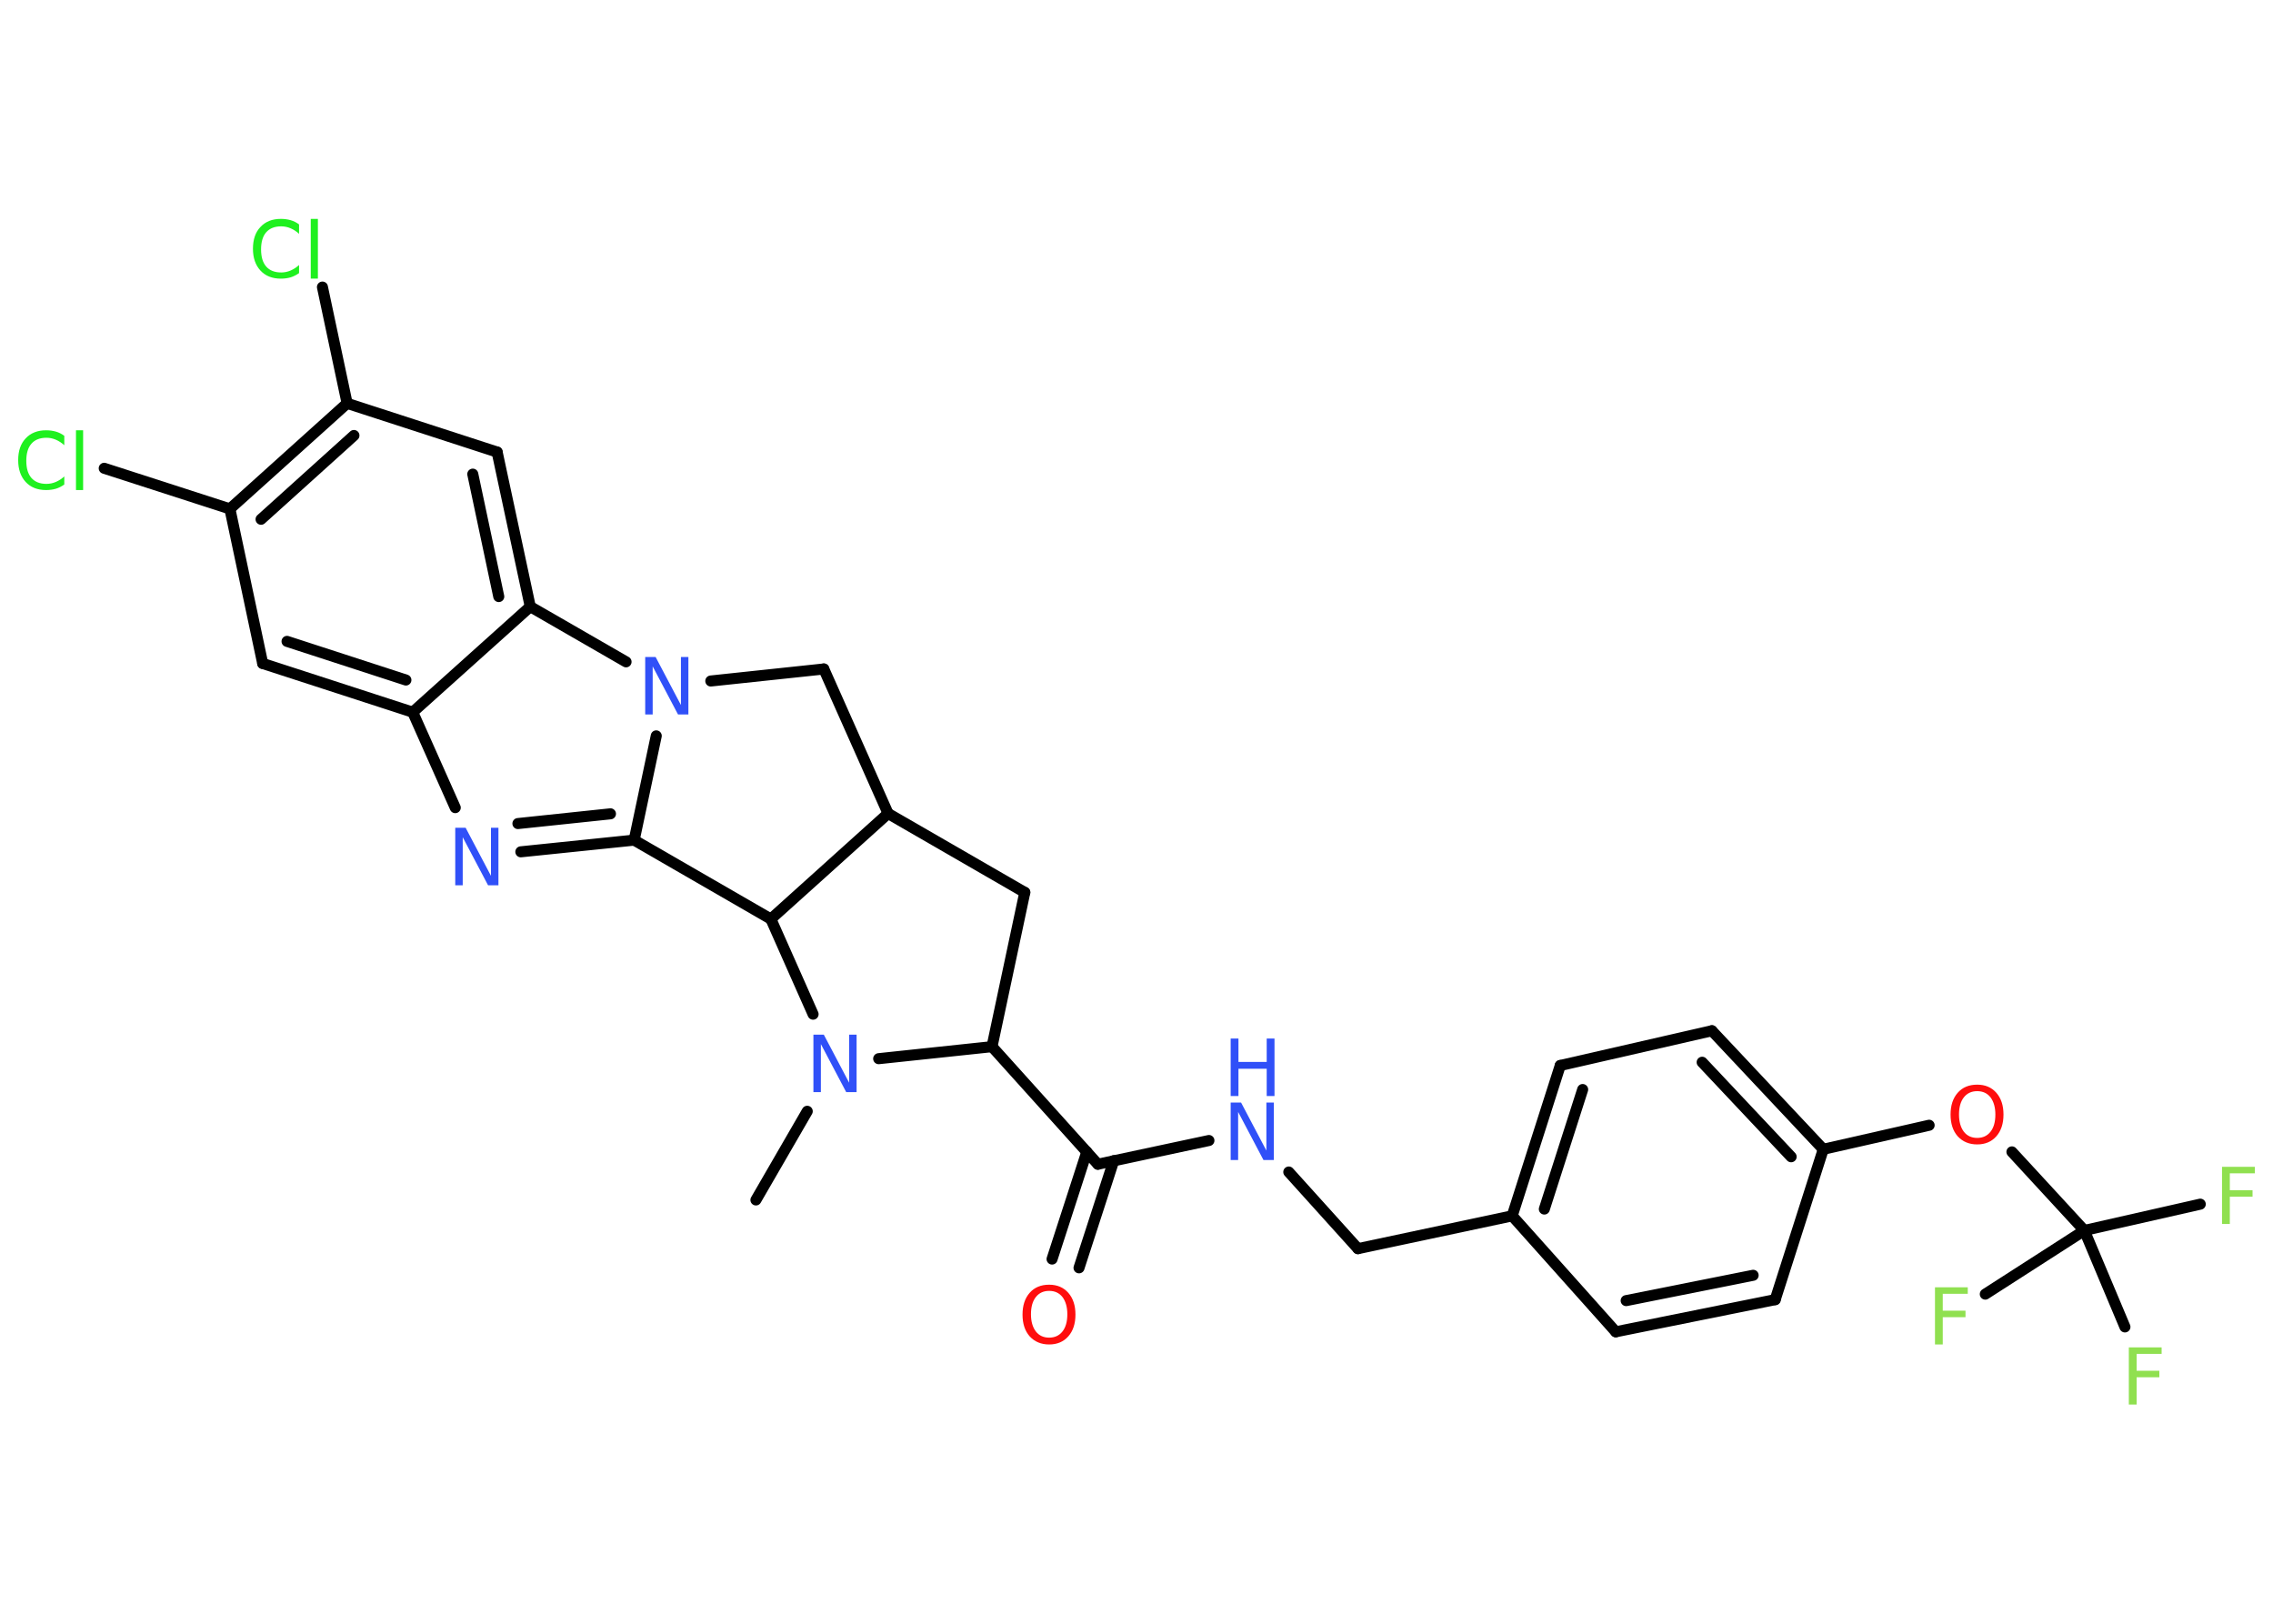 <?xml version='1.0' encoding='UTF-8'?>
<!DOCTYPE svg PUBLIC "-//W3C//DTD SVG 1.1//EN" "http://www.w3.org/Graphics/SVG/1.1/DTD/svg11.dtd">
<svg version='1.2' xmlns='http://www.w3.org/2000/svg' xmlns:xlink='http://www.w3.org/1999/xlink' width='70.0mm' height='50.0mm' viewBox='0 0 70.0 50.0'>
  <desc>Generated by the Chemistry Development Kit (http://github.com/cdk)</desc>
  <g stroke-linecap='round' stroke-linejoin='round' stroke='#000000' stroke-width='.34' fill='#3050F8'>
    <rect x='.0' y='.0' width='70.0' height='50.0' fill='#FFFFFF' stroke='none'/>
    <g id='mol1' class='mol'>
      <line id='mol1bnd1' class='bond' x1='23.28' y1='36.95' x2='24.86' y2='34.22'/>
      <line id='mol1bnd2' class='bond' x1='27.06' y1='32.6' x2='30.55' y2='32.23'/>
      <line id='mol1bnd3' class='bond' x1='30.55' y1='32.23' x2='33.81' y2='35.85'/>
      <g id='mol1bnd4' class='bond'>
        <line x1='34.3' y1='35.74' x2='33.23' y2='39.04'/>
        <line x1='33.47' y1='35.47' x2='32.4' y2='38.77'/>
      </g>
      <line id='mol1bnd5' class='bond' x1='33.81' y1='35.85' x2='37.23' y2='35.12'/>
      <line id='mol1bnd6' class='bond' x1='39.69' y1='36.09' x2='41.82' y2='38.45'/>
      <line id='mol1bnd7' class='bond' x1='41.82' y1='38.45' x2='46.57' y2='37.44'/>
      <g id='mol1bnd8' class='bond'>
        <line x1='48.05' y1='32.81' x2='46.57' y2='37.44'/>
        <line x1='48.74' y1='33.55' x2='47.56' y2='37.23'/>
      </g>
      <line id='mol1bnd9' class='bond' x1='48.05' y1='32.81' x2='52.72' y2='31.74'/>
      <g id='mol1bnd10' class='bond'>
        <line x1='56.15' y1='35.39' x2='52.72' y2='31.74'/>
        <line x1='55.16' y1='35.62' x2='52.42' y2='32.71'/>
      </g>
      <line id='mol1bnd11' class='bond' x1='56.15' y1='35.39' x2='59.41' y2='34.65'/>
      <line id='mol1bnd12' class='bond' x1='61.96' y1='35.47' x2='64.19' y2='37.89'/>
      <line id='mol1bnd13' class='bond' x1='64.19' y1='37.89' x2='67.76' y2='37.08'/>
      <line id='mol1bnd14' class='bond' x1='64.19' y1='37.89' x2='61.14' y2='39.85'/>
      <line id='mol1bnd15' class='bond' x1='64.19' y1='37.89' x2='65.44' y2='40.86'/>
      <line id='mol1bnd16' class='bond' x1='56.15' y1='35.39' x2='54.67' y2='40.02'/>
      <g id='mol1bnd17' class='bond'>
        <line x1='49.76' y1='41.01' x2='54.67' y2='40.02'/>
        <line x1='50.08' y1='40.05' x2='53.99' y2='39.27'/>
      </g>
      <line id='mol1bnd18' class='bond' x1='46.57' y1='37.44' x2='49.76' y2='41.01'/>
      <line id='mol1bnd19' class='bond' x1='30.55' y1='32.23' x2='31.56' y2='27.48'/>
      <line id='mol1bnd20' class='bond' x1='31.56' y1='27.48' x2='27.35' y2='25.05'/>
      <line id='mol1bnd21' class='bond' x1='27.35' y1='25.05' x2='25.37' y2='20.6'/>
      <line id='mol1bnd22' class='bond' x1='25.37' y1='20.6' x2='21.89' y2='20.97'/>
      <line id='mol1bnd23' class='bond' x1='20.21' y1='22.66' x2='19.53' y2='25.87'/>
      <g id='mol1bnd24' class='bond'>
        <line x1='16.04' y1='26.23' x2='19.53' y2='25.87'/>
        <line x1='15.95' y1='25.36' x2='18.8' y2='25.06'/>
      </g>
      <line id='mol1bnd25' class='bond' x1='14.02' y1='24.87' x2='12.71' y2='21.93'/>
      <g id='mol1bnd26' class='bond'>
        <line x1='8.09' y1='20.43' x2='12.71' y2='21.93'/>
        <line x1='8.84' y1='19.75' x2='12.5' y2='20.94'/>
      </g>
      <line id='mol1bnd27' class='bond' x1='8.09' y1='20.43' x2='7.08' y2='15.67'/>
      <line id='mol1bnd28' class='bond' x1='7.08' y1='15.67' x2='3.21' y2='14.42'/>
      <g id='mol1bnd29' class='bond'>
        <line x1='10.69' y1='12.42' x2='7.08' y2='15.67'/>
        <line x1='10.9' y1='13.41' x2='8.04' y2='15.99'/>
      </g>
      <line id='mol1bnd30' class='bond' x1='10.69' y1='12.42' x2='9.93' y2='8.84'/>
      <line id='mol1bnd31' class='bond' x1='10.69' y1='12.42' x2='15.31' y2='13.92'/>
      <g id='mol1bnd32' class='bond'>
        <line x1='16.33' y1='18.68' x2='15.31' y2='13.92'/>
        <line x1='15.36' y1='18.37' x2='14.56' y2='14.6'/>
      </g>
      <line id='mol1bnd33' class='bond' x1='12.71' y1='21.93' x2='16.33' y2='18.68'/>
      <line id='mol1bnd34' class='bond' x1='19.28' y1='20.38' x2='16.33' y2='18.68'/>
      <line id='mol1bnd35' class='bond' x1='19.53' y1='25.87' x2='23.74' y2='28.3'/>
      <line id='mol1bnd36' class='bond' x1='27.35' y1='25.05' x2='23.74' y2='28.3'/>
      <line id='mol1bnd37' class='bond' x1='25.04' y1='31.23' x2='23.74' y2='28.3'/>
      <path id='mol1atm2' class='atom' d='M25.05 31.86h.32l.78 1.48v-1.48h.23v1.77h-.32l-.78 -1.48v1.48h-.23v-1.77z' stroke='none'/>
      <path id='mol1atm5' class='atom' d='M32.31 39.75q-.26 .0 -.41 .19q-.15 .19 -.15 .53q.0 .33 .15 .53q.15 .19 .41 .19q.26 .0 .41 -.19q.15 -.19 .15 -.53q.0 -.33 -.15 -.53q-.15 -.19 -.41 -.19zM32.31 39.56q.37 .0 .59 .25q.22 .25 .22 .67q.0 .42 -.22 .67q-.22 .25 -.59 .25q-.37 .0 -.6 -.25q-.22 -.25 -.22 -.67q.0 -.42 .22 -.67q.22 -.25 .6 -.25z' stroke='none' fill='#FF0D0D'/>
      <g id='mol1atm6' class='atom'>
        <path d='M37.9 33.95h.32l.78 1.48v-1.48h.23v1.77h-.32l-.78 -1.48v1.48h-.23v-1.77z' stroke='none'/>
        <path d='M37.9 31.98h.24v.72h.87v-.72h.24v1.77h-.24v-.84h-.87v.84h-.24v-1.77z' stroke='none'/>
      </g>
      <path id='mol1atm12' class='atom' d='M60.89 33.6q-.26 .0 -.41 .19q-.15 .19 -.15 .53q.0 .33 .15 .53q.15 .19 .41 .19q.26 .0 .41 -.19q.15 -.19 .15 -.53q.0 -.33 -.15 -.53q-.15 -.19 -.41 -.19zM60.89 33.4q.37 .0 .59 .25q.22 .25 .22 .67q.0 .42 -.22 .67q-.22 .25 -.59 .25q-.37 .0 -.6 -.25q-.22 -.25 -.22 -.67q.0 -.42 .22 -.67q.22 -.25 .6 -.25z' stroke='none' fill='#FF0D0D'/>
      <path id='mol1atm14' class='atom' d='M68.43 35.93h1.01v.2h-.77v.52h.7v.2h-.7v.84h-.24v-1.77z' stroke='none' fill='#90E050'/>
      <path id='mol1atm15' class='atom' d='M59.59 39.64h1.01v.2h-.77v.52h.7v.2h-.7v.84h-.24v-1.77z' stroke='none' fill='#90E050'/>
      <path id='mol1atm16' class='atom' d='M65.56 41.49h1.01v.2h-.77v.52h.7v.2h-.7v.84h-.24v-1.77z' stroke='none' fill='#90E050'/>
      <path id='mol1atm22' class='atom' d='M19.87 20.23h.32l.78 1.48v-1.48h.23v1.77h-.32l-.78 -1.48v1.48h-.23v-1.77z' stroke='none'/>
      <path id='mol1atm24' class='atom' d='M14.02 25.49h.32l.78 1.48v-1.48h.23v1.77h-.32l-.78 -1.48v1.48h-.23v-1.77z' stroke='none'/>
      <path id='mol1atm28' class='atom' d='M1.98 13.46v.25q-.12 -.11 -.26 -.17q-.14 -.06 -.29 -.06q-.3 .0 -.46 .18q-.16 .18 -.16 .53q.0 .35 .16 .53q.16 .18 .46 .18q.15 .0 .29 -.06q.14 -.06 .26 -.17v.25q-.13 .09 -.26 .13q-.14 .04 -.3 .04q-.4 .0 -.63 -.25q-.23 -.25 -.23 -.67q.0 -.43 .23 -.67q.23 -.25 .63 -.25q.16 .0 .3 .04q.14 .04 .26 .13zM2.34 13.25h.22v1.84h-.22v-1.84z' stroke='none' fill='#1FF01F'/>
      <path id='mol1atm30' class='atom' d='M9.21 6.95v.25q-.12 -.11 -.26 -.17q-.14 -.06 -.29 -.06q-.3 .0 -.46 .18q-.16 .18 -.16 .53q.0 .35 .16 .53q.16 .18 .46 .18q.15 .0 .29 -.06q.14 -.06 .26 -.17v.25q-.13 .09 -.26 .13q-.14 .04 -.3 .04q-.4 .0 -.63 -.25q-.23 -.25 -.23 -.67q.0 -.43 .23 -.67q.23 -.25 .63 -.25q.16 .0 .3 .04q.14 .04 .26 .13zM9.57 6.74h.22v1.84h-.22v-1.84z' stroke='none' fill='#1FF01F'/>
    </g>
  </g>
</svg>
